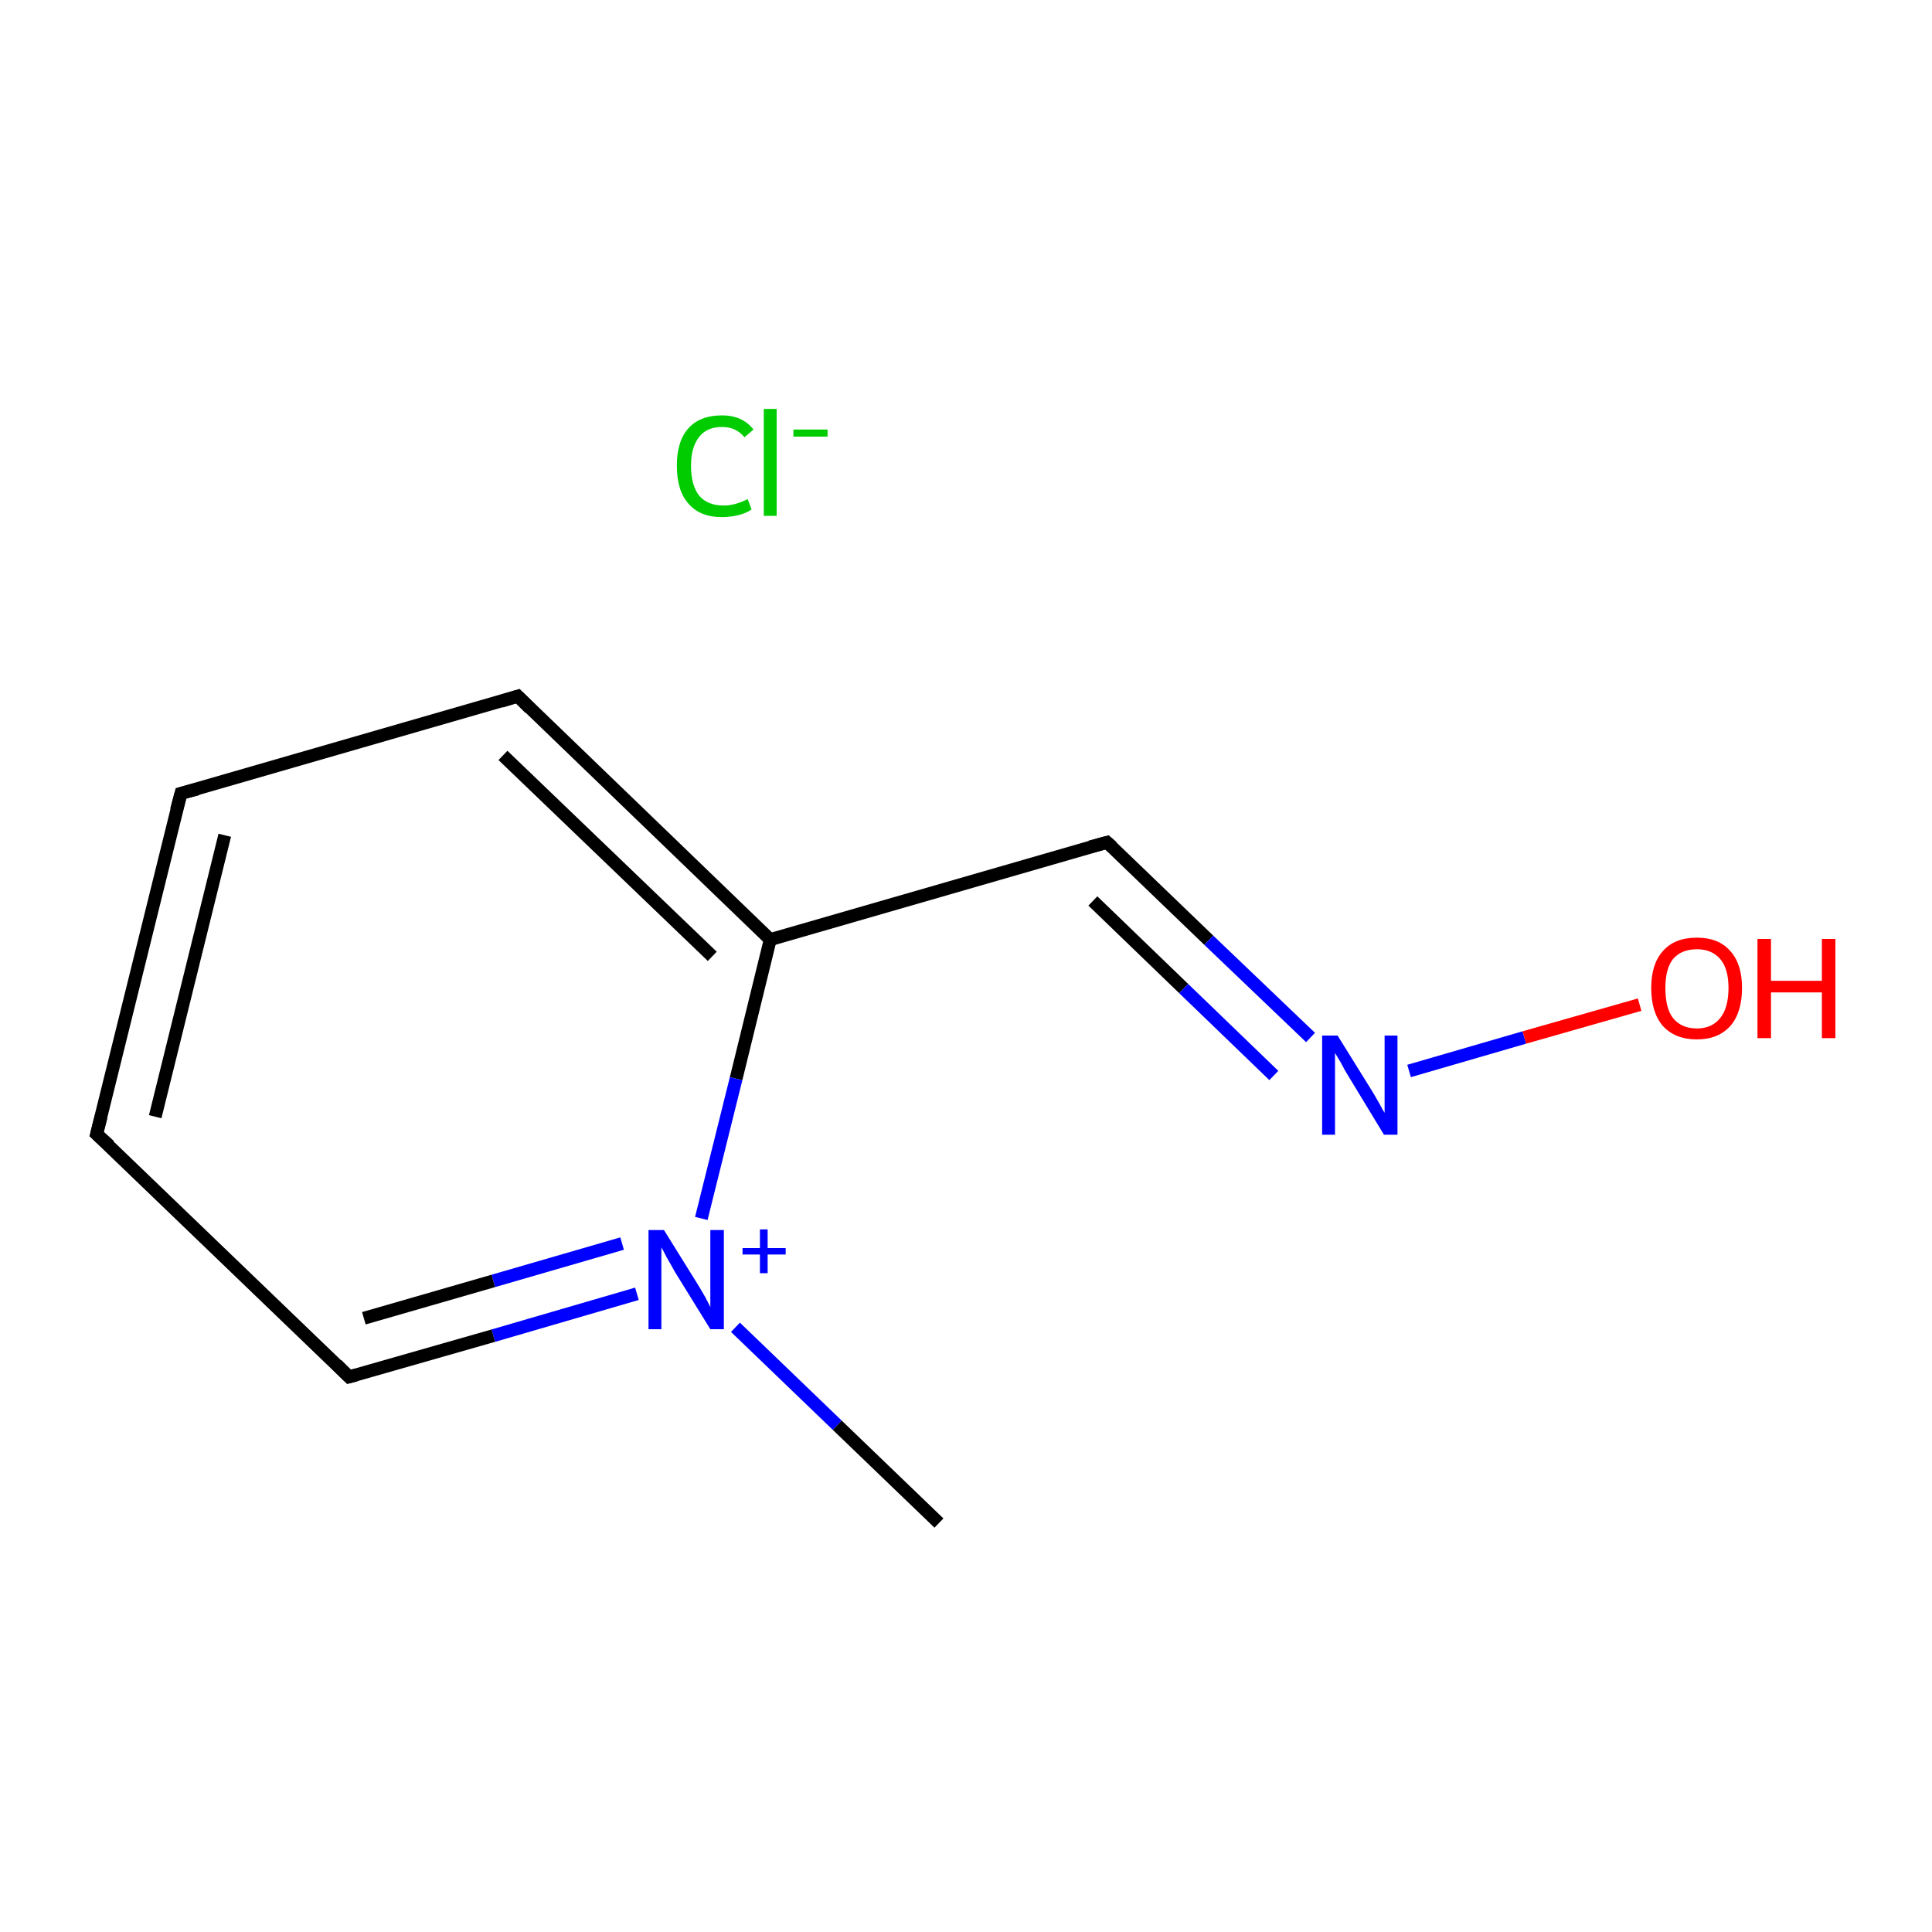 <?xml version='1.0' encoding='iso-8859-1'?>
<svg version='1.1' baseProfile='full'
              xmlns='http://www.w3.org/2000/svg'
                      xmlns:rdkit='http://www.rdkit.org/xml'
                      xmlns:xlink='http://www.w3.org/1999/xlink'
                  xml:space='preserve'
width='300px' height='300px' viewBox='0 0 300 300'>
<!-- END OF HEADER -->
<rect style='opacity:1.0;fill:#FFFFFF;stroke:none' width='300.0' height='300.0' x='0.0' y='0.0'> </rect>
<path class='bond-0 atom-0 atom-1' d='M 145.8,236.5 L 130.0,221.3' style='fill:none;fill-rule:evenodd;stroke:#000000;stroke-width:2.0px;stroke-linecap:butt;stroke-linejoin:miter;stroke-opacity:1' />
<path class='bond-0 atom-0 atom-1' d='M 130.0,221.3 L 114.2,206.1' style='fill:none;fill-rule:evenodd;stroke:#0000FF;stroke-width:2.0px;stroke-linecap:butt;stroke-linejoin:miter;stroke-opacity:1' />
<path class='bond-1 atom-1 atom-2' d='M 98.9,200.9 L 76.6,207.4' style='fill:none;fill-rule:evenodd;stroke:#0000FF;stroke-width:2.0px;stroke-linecap:butt;stroke-linejoin:miter;stroke-opacity:1' />
<path class='bond-1 atom-1 atom-2' d='M 76.6,207.4 L 54.2,213.8' style='fill:none;fill-rule:evenodd;stroke:#000000;stroke-width:2.0px;stroke-linecap:butt;stroke-linejoin:miter;stroke-opacity:1' />
<path class='bond-1 atom-1 atom-2' d='M 96.6,193.1 L 76.6,198.9' style='fill:none;fill-rule:evenodd;stroke:#0000FF;stroke-width:2.0px;stroke-linecap:butt;stroke-linejoin:miter;stroke-opacity:1' />
<path class='bond-1 atom-1 atom-2' d='M 76.6,198.9 L 56.5,204.7' style='fill:none;fill-rule:evenodd;stroke:#000000;stroke-width:2.0px;stroke-linecap:butt;stroke-linejoin:miter;stroke-opacity:1' />
<path class='bond-2 atom-2 atom-3' d='M 54.2,213.8 L 15.0,176.1' style='fill:none;fill-rule:evenodd;stroke:#000000;stroke-width:2.0px;stroke-linecap:butt;stroke-linejoin:miter;stroke-opacity:1' />
<path class='bond-3 atom-3 atom-4' d='M 15.0,176.1 L 28.1,123.2' style='fill:none;fill-rule:evenodd;stroke:#000000;stroke-width:2.0px;stroke-linecap:butt;stroke-linejoin:miter;stroke-opacity:1' />
<path class='bond-3 atom-3 atom-4' d='M 24.1,173.4 L 34.9,129.7' style='fill:none;fill-rule:evenodd;stroke:#000000;stroke-width:2.0px;stroke-linecap:butt;stroke-linejoin:miter;stroke-opacity:1' />
<path class='bond-4 atom-4 atom-5' d='M 28.1,123.2 L 80.4,108.1' style='fill:none;fill-rule:evenodd;stroke:#000000;stroke-width:2.0px;stroke-linecap:butt;stroke-linejoin:miter;stroke-opacity:1' />
<path class='bond-5 atom-5 atom-6' d='M 80.4,108.1 L 119.6,145.9' style='fill:none;fill-rule:evenodd;stroke:#000000;stroke-width:2.0px;stroke-linecap:butt;stroke-linejoin:miter;stroke-opacity:1' />
<path class='bond-5 atom-5 atom-6' d='M 78.1,117.3 L 110.6,148.5' style='fill:none;fill-rule:evenodd;stroke:#000000;stroke-width:2.0px;stroke-linecap:butt;stroke-linejoin:miter;stroke-opacity:1' />
<path class='bond-6 atom-6 atom-7' d='M 119.6,145.9 L 171.9,130.8' style='fill:none;fill-rule:evenodd;stroke:#000000;stroke-width:2.0px;stroke-linecap:butt;stroke-linejoin:miter;stroke-opacity:1' />
<path class='bond-7 atom-7 atom-8' d='M 171.9,130.8 L 187.7,146.0' style='fill:none;fill-rule:evenodd;stroke:#000000;stroke-width:2.0px;stroke-linecap:butt;stroke-linejoin:miter;stroke-opacity:1' />
<path class='bond-7 atom-7 atom-8' d='M 187.7,146.0 L 203.5,161.1' style='fill:none;fill-rule:evenodd;stroke:#0000FF;stroke-width:2.0px;stroke-linecap:butt;stroke-linejoin:miter;stroke-opacity:1' />
<path class='bond-7 atom-7 atom-8' d='M 169.7,139.9 L 183.8,153.5' style='fill:none;fill-rule:evenodd;stroke:#000000;stroke-width:2.0px;stroke-linecap:butt;stroke-linejoin:miter;stroke-opacity:1' />
<path class='bond-7 atom-7 atom-8' d='M 183.8,153.5 L 197.8,167.0' style='fill:none;fill-rule:evenodd;stroke:#0000FF;stroke-width:2.0px;stroke-linecap:butt;stroke-linejoin:miter;stroke-opacity:1' />
<path class='bond-8 atom-8 atom-9' d='M 218.8,166.3 L 236.7,161.1' style='fill:none;fill-rule:evenodd;stroke:#0000FF;stroke-width:2.0px;stroke-linecap:butt;stroke-linejoin:miter;stroke-opacity:1' />
<path class='bond-8 atom-8 atom-9' d='M 236.7,161.1 L 254.6,156.0' style='fill:none;fill-rule:evenodd;stroke:#FF0000;stroke-width:2.0px;stroke-linecap:butt;stroke-linejoin:miter;stroke-opacity:1' />
<path class='bond-9 atom-6 atom-1' d='M 119.6,145.9 L 114.3,167.5' style='fill:none;fill-rule:evenodd;stroke:#000000;stroke-width:2.0px;stroke-linecap:butt;stroke-linejoin:miter;stroke-opacity:1' />
<path class='bond-9 atom-6 atom-1' d='M 114.3,167.5 L 108.9,189.2' style='fill:none;fill-rule:evenodd;stroke:#0000FF;stroke-width:2.0px;stroke-linecap:butt;stroke-linejoin:miter;stroke-opacity:1' />
<path d='M 55.3,213.5 L 54.2,213.8 L 52.3,211.9' style='fill:none;stroke:#000000;stroke-width:2.0px;stroke-linecap:butt;stroke-linejoin:miter;stroke-miterlimit:10;stroke-opacity:1;' />
<path d='M 17.0,177.9 L 15.0,176.1 L 15.7,173.4' style='fill:none;stroke:#000000;stroke-width:2.0px;stroke-linecap:butt;stroke-linejoin:miter;stroke-miterlimit:10;stroke-opacity:1;' />
<path d='M 27.4,125.8 L 28.1,123.2 L 30.7,122.5' style='fill:none;stroke:#000000;stroke-width:2.0px;stroke-linecap:butt;stroke-linejoin:miter;stroke-miterlimit:10;stroke-opacity:1;' />
<path d='M 77.8,108.9 L 80.4,108.1 L 82.3,110.0' style='fill:none;stroke:#000000;stroke-width:2.0px;stroke-linecap:butt;stroke-linejoin:miter;stroke-miterlimit:10;stroke-opacity:1;' />
<path d='M 169.3,131.5 L 171.9,130.8 L 172.7,131.5' style='fill:none;stroke:#000000;stroke-width:2.0px;stroke-linecap:butt;stroke-linejoin:miter;stroke-miterlimit:10;stroke-opacity:1;' />
<path class='atom-1' d='M 103.1 191.0
L 108.2 199.2
Q 108.7 200.0, 109.5 201.4
Q 110.3 202.9, 110.3 203.0
L 110.3 191.0
L 112.4 191.0
L 112.4 206.4
L 110.3 206.4
L 104.8 197.5
Q 104.2 196.4, 103.5 195.2
Q 102.9 194.0, 102.7 193.7
L 102.7 206.4
L 100.7 206.4
L 100.7 191.0
L 103.1 191.0
' fill='#0000FF'/>
<path class='atom-1' d='M 115.3 193.8
L 118.0 193.8
L 118.0 190.9
L 119.2 190.9
L 119.2 193.8
L 122.0 193.8
L 122.0 194.8
L 119.2 194.8
L 119.2 197.7
L 118.0 197.7
L 118.0 194.8
L 115.3 194.8
L 115.3 193.8
' fill='#0000FF'/>
<path class='atom-8' d='M 207.7 160.8
L 212.8 169.0
Q 213.3 169.8, 214.1 171.2
Q 214.9 172.7, 215.0 172.8
L 215.0 160.8
L 217.0 160.8
L 217.0 176.2
L 214.9 176.2
L 209.5 167.3
Q 208.8 166.2, 208.2 165.0
Q 207.5 163.8, 207.3 163.5
L 207.3 176.2
L 205.3 176.2
L 205.3 160.8
L 207.7 160.8
' fill='#0000FF'/>
<path class='atom-9' d='M 256.4 153.4
Q 256.4 149.7, 258.2 147.7
Q 260.0 145.6, 263.5 145.6
Q 266.9 145.6, 268.7 147.7
Q 270.5 149.7, 270.5 153.4
Q 270.5 157.2, 268.7 159.3
Q 266.8 161.4, 263.5 161.4
Q 260.1 161.4, 258.2 159.3
Q 256.4 157.2, 256.4 153.4
M 263.5 159.7
Q 265.8 159.7, 267.1 158.1
Q 268.4 156.5, 268.4 153.4
Q 268.4 150.4, 267.1 148.9
Q 265.8 147.4, 263.5 147.4
Q 261.1 147.4, 259.8 148.9
Q 258.6 150.4, 258.6 153.4
Q 258.6 156.6, 259.8 158.1
Q 261.1 159.7, 263.5 159.7
' fill='#FF0000'/>
<path class='atom-9' d='M 272.9 145.8
L 275.0 145.8
L 275.0 152.3
L 282.9 152.3
L 282.9 145.8
L 285.0 145.8
L 285.0 161.2
L 282.9 161.2
L 282.9 154.1
L 275.0 154.1
L 275.0 161.2
L 272.9 161.2
L 272.9 145.8
' fill='#FF0000'/>
<path class='atom-10' d='M 105.1 72.3
Q 105.1 68.5, 106.9 66.5
Q 108.7 64.5, 112.1 64.5
Q 115.3 64.5, 117.0 66.7
L 115.6 67.9
Q 114.3 66.3, 112.1 66.3
Q 109.8 66.3, 108.6 67.8
Q 107.3 69.4, 107.3 72.3
Q 107.3 75.4, 108.6 77.0
Q 109.9 78.5, 112.4 78.5
Q 114.1 78.5, 116.1 77.5
L 116.7 79.1
Q 115.9 79.7, 114.6 80.0
Q 113.4 80.3, 112.1 80.3
Q 108.7 80.3, 106.9 78.2
Q 105.1 76.2, 105.1 72.3
' fill='#00CC00'/>
<path class='atom-10' d='M 118.6 63.5
L 120.6 63.5
L 120.6 80.1
L 118.6 80.1
L 118.6 63.5
' fill='#00CC00'/>
<path class='atom-10' d='M 123.2 66.7
L 128.5 66.7
L 128.5 67.8
L 123.2 67.8
L 123.2 66.7
' fill='#00CC00'/>
</svg>
